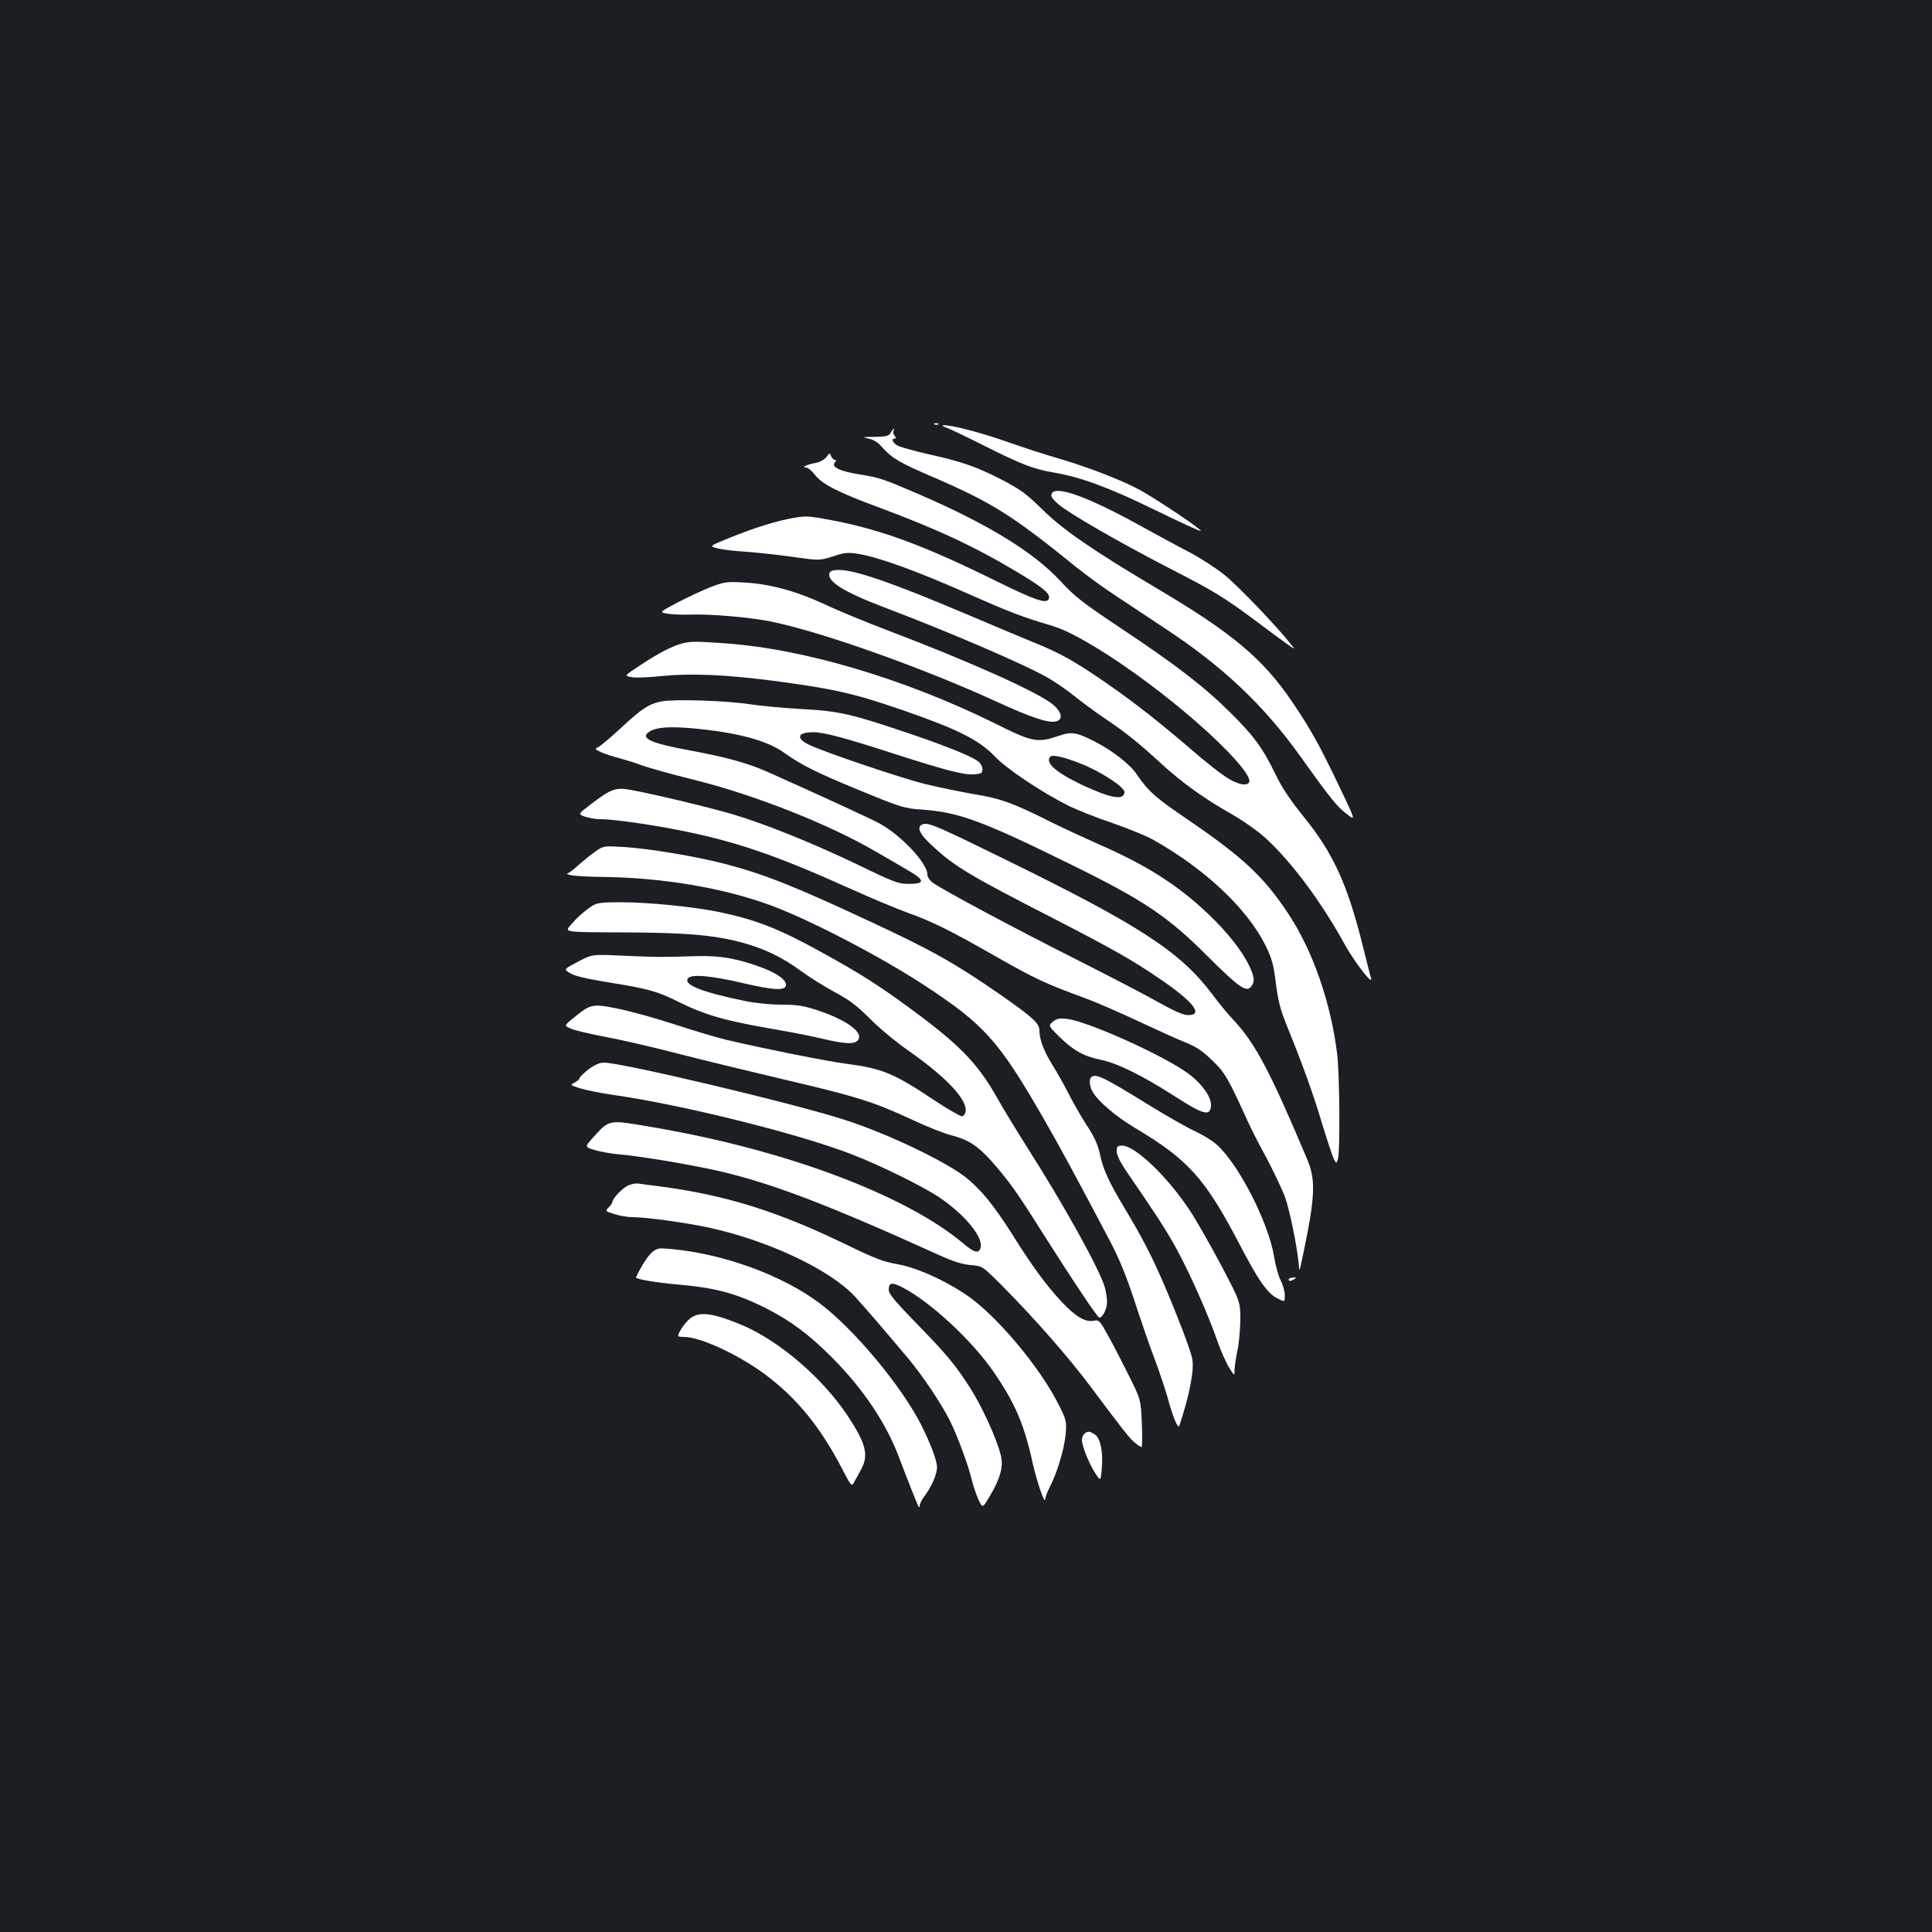 <?xml version="1.0" standalone="no"?>
<!DOCTYPE svg PUBLIC "-//W3C//DTD SVG 20010904//EN"
 "http://www.w3.org/TR/2001/REC-SVG-20010904/DTD/svg10.dtd">
<svg version="1.0" xmlns="http://www.w3.org/2000/svg"
 width="1000pt" height="1000pt" viewBox="0 0 1000 1000"
 preserveAspectRatio="xMidYMid meet">
<rect width="100%" height="100%" fill="#1b1f23"/>
<g transform="translate(0,1000) scale(0.1,-0.1)"
fill="#ffffff" stroke="none">
<path d="M4838 7803 c7 -3 16 -2 19 1 4 3 -2 6 -13 5 -11 0 -14 -3 -6 -6z"/>
<path d="M4900 7786 c19 -7 103 -47 186 -89 203 -102 263 -125 369 -143 144
-25 284 -77 528 -196 125 -61 229 -109 232 -106 7 7 -230 165 -315 212 -94 51
-266 117 -414 161 -71 20 -192 60 -270 87 -135 48 -289 88 -331 87 -13 0 -8
-5 15 -13z"/>
<path d="M4610 7760 c-9 -17 -22 -20 -83 -21 -62 -1 -67 -2 -33 -9 28 -5 50
-19 75 -48 48 -54 91 -79 262 -152 305 -132 411 -199 739 -465 52 -42 147
-111 210 -152 63 -42 178 -118 255 -169 294 -194 503 -391 692 -654 166 -232
194 -266 245 -304 46 -36 46 -36 -44 152 -103 214 -143 286 -241 431 -150 221
-307 353 -693 582 -344 204 -492 307 -601 414 -78 77 -109 100 -202 149 -135
70 -216 98 -390 136 -74 17 -145 37 -158 45 -24 16 -31 35 -12 35 8 0 8 4 -1
15 -6 8 -9 19 -5 25 3 5 4 10 1 10 -3 0 -10 -9 -16 -20z"/>
<path d="M4277 7634 c-10 -13 -33 -26 -55 -30 -45 -8 -77 -23 -50 -24 9 0 29
-16 44 -35 37 -50 121 -93 324 -168 307 -114 501 -204 720 -335 124 -74 170
-109 170 -132 0 -42 -58 -24 -271 81 -368 182 -590 265 -842 314 -124 24 -146
26 -205 15 -90 -15 -205 -51 -334 -103 -108 -44 -108 -44 -65 -55 23 -6 85
-14 137 -17 52 -3 162 -15 243 -26 149 -21 149 -21 218 1 63 21 77 22 138 12
104 -18 303 -90 561 -205 225 -99 277 -119 435 -166 192 -56 656 -389 911
-652 81 -84 120 -141 109 -159 -13 -21 -64 -9 -121 29 -32 21 -111 83 -174
138 -165 142 -301 249 -443 347 -165 114 -240 156 -377 211 -63 26 -218 91
-345 145 -384 163 -578 230 -663 230 -29 0 -45 -5 -48 -15 -17 -43 73 -99 286
-180 318 -120 729 -296 845 -364 39 -22 102 -66 140 -97 39 -31 109 -83 157
-115 106 -71 176 -128 289 -232 107 -98 218 -178 359 -258 66 -38 139 -89 184
-130 133 -123 285 -327 405 -545 54 -97 151 -222 137 -176 -3 9 -23 89 -45
177 -78 311 -151 469 -301 655 -72 89 -115 153 -147 220 -66 137 -113 201
-233 320 -137 136 -281 247 -565 436 -201 134 -241 165 -314 244 -138 150
-370 293 -726 448 -195 84 -209 89 -319 107 -99 16 -145 38 -125 61 8 10 8 14
0 14 -6 0 -15 9 -19 19 -7 18 -8 18 -25 -5z"/>
<path d="M5443 7444 c-5 -13 4 -27 34 -53 55 -48 319 -200 583 -336 222 -114
275 -146 447 -274 56 -42 123 -92 150 -111 48 -34 48 -34 25 -5 -74 94 -275
304 -345 360 -45 36 -129 90 -187 120 -58 30 -170 91 -250 135 -271 150 -439
210 -457 164z"/>
<path d="M3680 6962 c-41 -16 -118 -52 -172 -80 -96 -51 -96 -51 -55 -58 23
-4 80 -7 127 -5 104 3 298 -14 405 -35 254 -50 780 -236 1167 -413 185 -85
275 -115 314 -105 37 9 31 46 -13 85 -71 62 -431 224 -853 384 -113 43 -262
104 -331 137 -149 69 -285 106 -418 113 -88 5 -102 3 -171 -23z"/>
<path d="M3533 6670 c-48 -11 -128 -52 -220 -114 -83 -54 -83 -54 -43 -61 21
-4 92 -1 157 6 150 15 331 7 578 -25 314 -42 408 -63 665 -151 286 -99 397
-154 481 -242 59 -62 239 -183 377 -252 45 -23 147 -63 227 -90 80 -28 175
-66 211 -86 271 -152 489 -357 585 -550 33 -68 41 -97 53 -195 12 -94 23 -136
61 -230 79 -194 134 -347 180 -502 25 -82 51 -160 58 -175 14 -27 14 -27 22
-3 12 39 9 437 -4 545 -33 268 -127 537 -255 729 -126 190 -235 291 -523 487
-162 110 -200 144 -260 232 -37 54 -129 125 -223 172 -91 46 -115 49 -184 25
-106 -36 -133 -31 -325 65 -465 230 -987 386 -1396 415 -157 11 -177 11 -222
0z m2057 -621 c102 -39 230 -122 230 -148 0 -46 -70 -34 -225 39 -133 64 -188
114 -158 144 11 11 69 -2 153 -35z"/>
<path d="M3427 6370 c-66 -12 -104 -36 -213 -138 -52 -48 -104 -92 -116 -98
-21 -11 -20 -12 13 -27 19 -9 61 -23 94 -31 33 -9 84 -25 114 -36 30 -12 159
-48 288 -80 305 -77 682 -226 921 -365 59 -34 137 -79 174 -101 86 -50 87 -69
3 -69 -55 0 -77 8 -260 97 -229 110 -478 211 -645 261 -116 35 -407 105 -533
128 -80 15 -103 7 -209 -74 -67 -51 -67 -51 -30 -64 20 -7 56 -13 79 -13 67 0
266 -28 423 -60 279 -56 487 -127 865 -297 110 -50 247 -107 305 -128 128 -46
217 -90 469 -234 191 -108 242 -132 446 -207 55 -20 179 -74 275 -119 96 -45
200 -92 230 -104 72 -28 104 -49 168 -113 53 -52 74 -90 168 -297 16 -36 59
-121 97 -190 37 -70 80 -160 96 -201 25 -66 65 -260 74 -360 2 -33 3 -31 14
20 71 332 75 418 30 527 -193 458 -269 602 -382 723 -29 30 -79 91 -112 136
-165 218 -373 354 -1063 692 -360 177 -403 195 -432 186 -37 -11 -21 -50 50
-114 114 -106 194 -153 627 -375 295 -152 404 -213 543 -308 179 -121 235
-193 150 -191 -26 1 -73 22 -155 68 -65 37 -260 138 -434 226 -306 154 -674
351 -731 391 -16 12 -28 30 -28 43 0 59 -139 206 -250 265 -52 28 -327 154
-580 267 -102 45 -216 76 -395 109 -209 38 -267 65 -212 99 36 22 100 27 225
16 226 -21 381 -62 469 -125 91 -65 169 -104 393 -196 219 -90 228 -93 330
-100 185 -14 308 -59 770 -287 372 -183 496 -266 703 -474 163 -162 199 -187
224 -153 19 27 16 49 -12 108 -37 77 -114 174 -213 268 -156 148 -319 252
-565 359 -78 35 -198 90 -267 125 -183 91 -244 113 -382 135 -68 12 -179 35
-247 51 -121 30 -513 162 -599 202 -75 35 -66 67 18 67 56 0 167 -30 426 -114
258 -83 353 -108 406 -104 38 3 43 6 43 27 0 14 -10 32 -25 42 -35 27 -190 88
-385 153 -270 91 -338 106 -525 116 -91 5 -212 16 -270 25 -127 19 -387 27
-453 15z"/>
<path d="M3085 5595 c-22 -15 -62 -47 -89 -71 -26 -24 -53 -45 -60 -45 -6 -1
3 -5 19 -9 17 -4 89 -8 161 -9 308 -3 627 -56 873 -147 201 -74 568 -265 791
-411 315 -206 388 -288 619 -688 94 -164 158 -282 348 -642 44 -84 83 -178
123 -300 32 -98 78 -232 103 -298 25 -66 55 -156 68 -200 29 -108 56 -174 63
-155 53 158 80 296 66 352 -11 48 -73 211 -142 373 -63 147 -117 252 -205 398
-82 136 -113 203 -129 280 -12 54 -28 90 -70 154 -30 47 -73 121 -95 166 -23
45 -59 109 -80 142 -45 72 -69 134 -69 180 0 39 -31 67 -210 192 -229 158
-349 226 -666 373 -398 186 -553 247 -758 300 -147 38 -388 78 -517 86 -102 6
-105 6 -144 -21z"/>
<path d="M3065 5311 c-40 -26 -77 -59 -113 -101 -30 -35 -30 -35 262 -36 323
-1 468 -12 613 -49 123 -32 217 -76 319 -151 44 -32 122 -81 174 -109 75 -40
113 -68 182 -137 47 -48 139 -124 204 -169 192 -135 301 -250 292 -312 -2 -12
-10 -23 -18 -25 -8 -1 -73 36 -144 83 -209 140 -271 165 -456 189 -106 14
-425 78 -625 125 -46 11 -166 47 -267 80 -101 33 -233 69 -294 81 -128 26
-139 23 -227 -50 -48 -39 -48 -39 -10 -55 21 -9 99 -27 173 -41 74 -14 239
-51 365 -84 127 -33 383 -95 570 -139 375 -88 456 -114 655 -206 74 -35 164
-71 200 -80 90 -23 139 -54 210 -133 86 -97 131 -158 254 -354 171 -270 297
-458 306 -458 17 0 40 45 40 80 0 19 -5 53 -11 75 -24 89 -209 423 -402 726
-57 90 -128 206 -156 257 -103 182 -197 278 -466 474 -155 113 -242 168 -435
275 -223 124 -345 172 -536 212 -135 28 -369 51 -511 51 -99 0 -123 -3 -148
-19z"/>
<path d="M2991 5022 c-74 -39 -74 -39 -40 -59 23 -15 85 -29 194 -47 208 -33
257 -47 362 -99 139 -70 244 -100 493 -143 85 -14 200 -37 255 -50 116 -28
167 -30 185 -9 33 39 -54 104 -206 155 -77 25 -108 30 -190 30 -57 0 -137 8
-189 19 -227 47 -321 85 -293 118 18 22 119 13 286 -26 150 -35 210 -39 219
-15 10 25 -36 62 -116 93 -130 49 -222 66 -351 62 -183 -6 -196 -5 -370 2
-165 8 -165 8 -239 -31z"/>
<path d="M5450 4712 c-25 -21 -25 -21 36 -81 72 -70 125 -99 214 -117 85 -18
213 -81 380 -188 149 -96 183 -105 188 -51 4 44 -44 113 -116 167 -121 91
-521 272 -629 284 -39 5 -53 2 -73 -14z"/>
<path d="M3046 4465 c-25 -20 -46 -40 -46 -45 0 -5 -11 -15 -25 -23 -25 -13
-25 -13 27 -30 29 -9 103 -24 163 -33 359 -50 974 -203 1247 -310 145 -56 367
-166 449 -221 136 -92 231 -209 214 -263 -10 -30 -32 -24 -88 23 -299 252
-920 485 -1605 602 -234 40 -225 42 -307 -47 -50 -55 -50 -55 5 -71 30 -9 87
-19 125 -22 108 -9 365 -52 515 -86 274 -63 567 -175 1149 -439 64 -29 112
-44 155 -48 61 -5 61 -5 162 -106 167 -168 347 -373 461 -526 167 -224 202
-268 230 -290 14 -11 28 -20 32 -20 3 0 4 55 1 123 -5 123 -5 123 -72 257 -37
74 -85 167 -108 207 -38 68 -42 72 -69 67 -44 -9 -94 21 -169 101 -78 84 -152
185 -252 345 -91 144 -158 228 -235 291 -101 83 -409 231 -631 302 -265 86
-1155 297 -1249 297 -21 0 -48 -12 -79 -35z"/>
<path d="M5647 4423 c-11 -10 -7 -46 7 -72 28 -50 120 -129 219 -188 277 -165
364 -262 540 -598 101 -194 146 -259 200 -286 37 -19 37 -19 37 16 0 20 -9 54
-21 77 -12 23 -27 78 -34 122 -29 177 -182 478 -297 581 -21 20 -72 51 -111
69 -40 18 -151 81 -246 140 -235 145 -272 162 -294 139z"/>
<path d="M5780 4041 c0 -18 17 -54 43 -93 178 -260 220 -326 271 -420 70 -130
163 -341 207 -469 18 -52 46 -114 61 -138 28 -45 28 -45 28 -10 1 18 7 63 15
99 8 36 14 107 15 159 0 93 0 93 -101 285 -56 105 -129 234 -164 286 -114 171
-280 330 -346 330 -25 0 -29 -4 -29 -29z"/>
<path d="M3253 3865 c-29 -12 -83 -68 -83 -86 0 -5 -9 -18 -19 -28 -19 -19
-19 -20 29 -35 27 -9 69 -16 93 -16 73 0 283 -29 405 -56 305 -68 620 -217
747 -355 50 -54 151 -172 274 -318 77 -92 171 -233 216 -321 40 -80 98 -236
115 -310 7 -30 23 -76 34 -101 22 -46 22 -46 58 15 56 94 73 156 58 214 -21
86 -99 256 -161 352 -76 118 -119 170 -286 341 -100 103 -133 143 -133 162 0
39 16 42 72 13 146 -76 361 -276 474 -441 108 -159 155 -267 198 -463 23 -103
65 -224 66 -191 0 8 11 38 25 65 38 74 74 196 81 272 5 62 3 72 -30 139 -98
203 -337 486 -495 588 -120 78 -252 135 -348 152 -71 12 -117 30 -267 103
-353 171 -622 255 -966 300 -47 6 -95 12 -107 14 -12 2 -34 -3 -50 -9z"/>
<path d="M3377 3520 c-22 -18 -54 -66 -85 -131 -4 -10 104 -28 230 -39 183
-16 292 -46 440 -120 130 -66 224 -136 343 -255 164 -164 287 -348 354 -533
18 -48 42 -109 53 -137 11 -27 26 -66 34 -85 8 -21 13 -27 14 -16 0 11 11 34
25 52 36 47 65 113 65 150 0 33 -33 121 -82 219 -102 201 -347 495 -525 629
-193 145 -496 256 -768 281 -63 6 -73 5 -98 -15z"/>
<path d="M6670 3378 c0 -11 12 -10 30 2 12 7 10 9 -8 7 -12 0 -22 -5 -22 -9z"/>
<path d="M3570 3174 c-27 -23 -60 -72 -60 -89 0 -3 14 -5 31 -5 85 0 284 -93
422 -196 162 -122 281 -267 395 -485 50 -96 50 -96 66 -65 10 17 24 44 33 60
41 75 25 135 -71 280 -132 198 -361 393 -556 472 -147 60 -213 67 -260 28z"/>
<path d="M5612 2578 c-7 -7 -12 -20 -12 -30 0 -31 35 -120 67 -170 30 -47 30
-47 36 24 7 85 -7 153 -36 173 -26 18 -39 19 -55 3z"/>
</g>
</svg>
